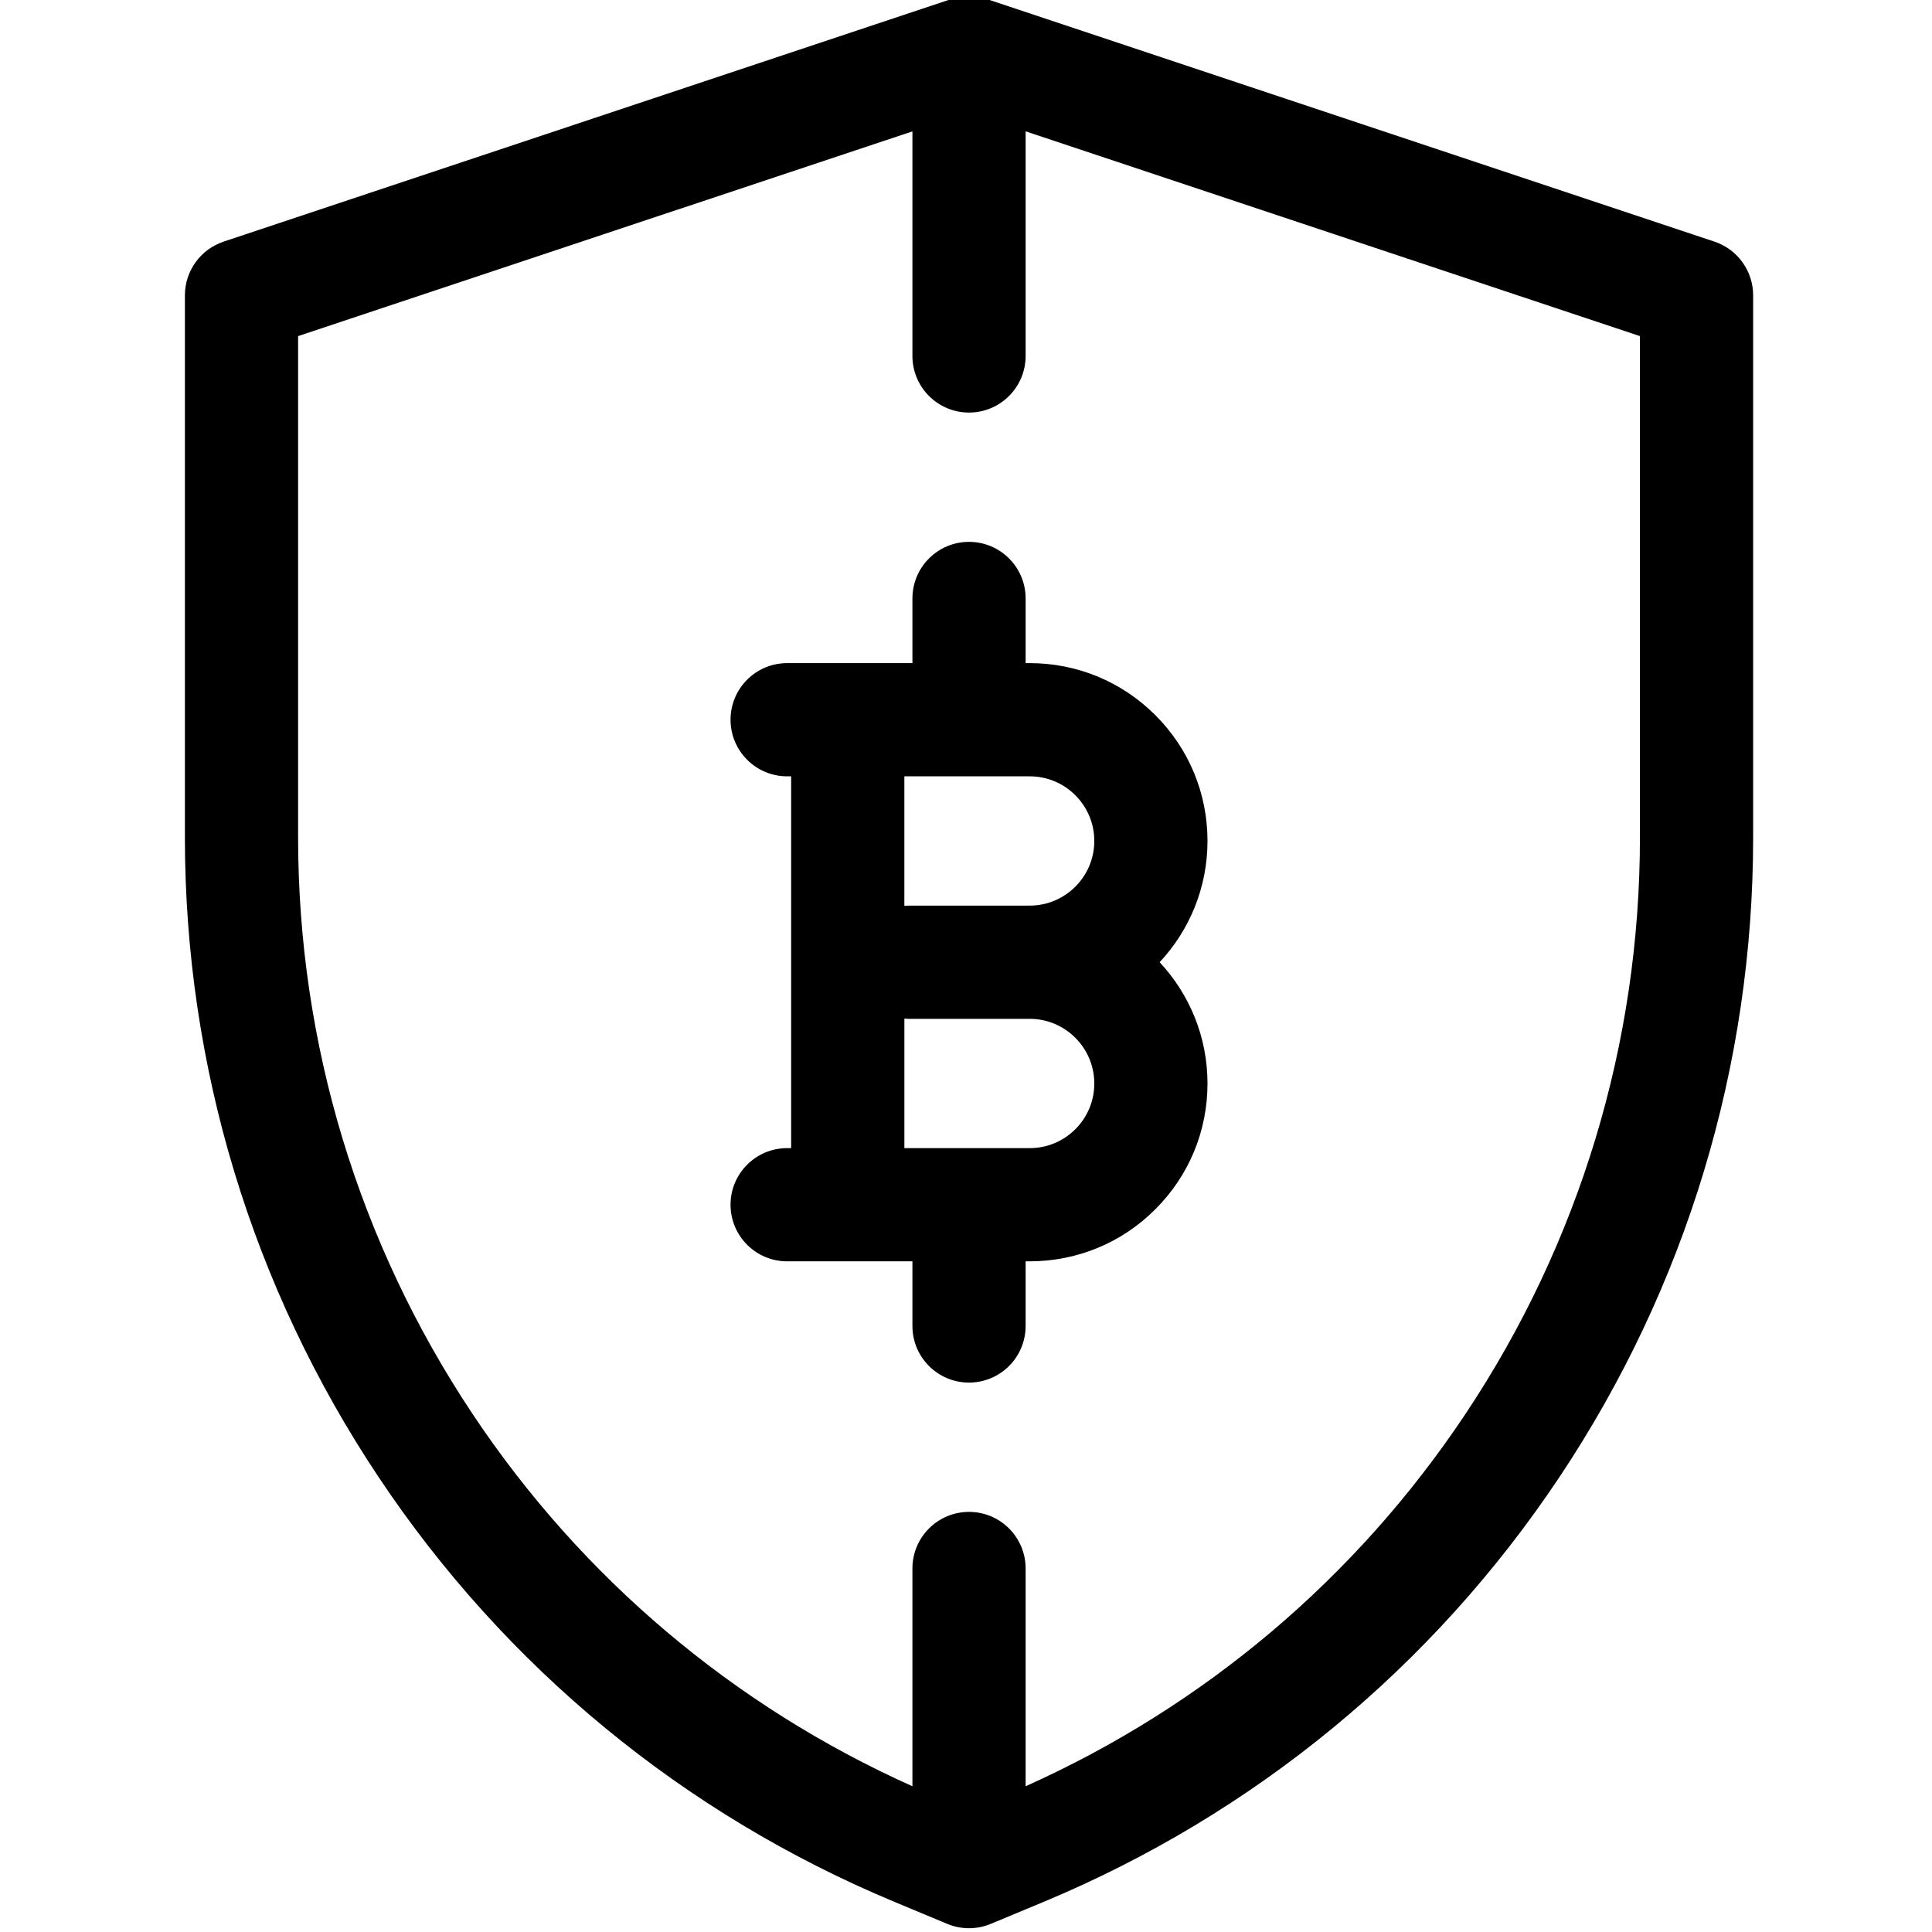 <svg height="511pt" viewBox="-48 1 511 512" width="511pt" xmlns="http://www.w3.org/2000/svg"><path d="m223.301 176.734v-17.137c0-8.281-6.719-15-15-15-8.285 0-15 6.719-15 15v17.137h-33.199c-8.285 0-15 6.715-15 15 0 8.281 6.715 15 15 15h1.062v98.531h-1.062c-8.285 0-15 6.715-15 15s6.715 15 15 15h33.199v17.133c0 8.285 6.715 15 15 15 8.281 0 15-6.715 15-15v-17.133h1.066c12.598 0 24.438-4.906 33.324-13.809 8.906-8.898 13.809-20.734 13.809-33.324 0-12.406-4.816-23.711-12.684-32.133 7.863-8.426 12.684-19.73 12.684-32.137 0-12.586-4.902-24.422-13.801-33.316-8.895-8.906-20.734-13.812-33.332-13.812zm13.176 123.516c-3.23 3.234-7.531 5.016-12.109 5.016h-33.199v-34.32c.352.023.707.055 1.066.055h32.133c9.445 0 17.133 7.688 17.133 17.133 0 4.574-1.781 8.875-5.023 12.117zm5.023-76.383c0 9.445-7.688 17.133-17.133 17.133h-32.133c-.363 0-.715.027-1.07.055v-34.32h33.203c4.578 0 8.879 1.781 12.113 5.02 3.238 3.238 5.02 7.539 5.02 12.113zm0 0"/><path d="m405.844 65.035-192.801-64.266c-3.078-1.027-6.406-1.027-9.484 0l-192.801 64.266c-6.125 2.043-10.258 7.773-10.258 14.23v143.637c0 60.543 17.75 119.168 51.332 169.543 33.582 50.371 80.871 89.305 136.762 112.594l13.934 5.805c1.848.773 3.809 1.156 5.773 1.156 1.961 0 3.926-.387 5.773-1.156l13.938-5.805c55.883-23.289 103.172-62.223 136.754-112.594 33.582-50.375 51.336-109 51.336-169.543v-143.637c0-6.457-4.133-12.188-10.258-14.23zm-19.742 157.867c0 54.598-16.012 107.473-46.297 152.898-28.906 43.363-69.086 77.316-116.504 98.578v-57.711c0-8.285-6.719-15-15-15-8.285 0-15 6.715-15 15v57.711c-47.426-21.262-87.598-55.215-116.508-98.574-30.285-45.43-46.293-98.305-46.293-152.902v-132.824l162.801-54.266v59.52c0 8.285 6.715 15 15 15 8.281 0 15-6.715 15-15v-59.52l162.801 54.266zm0 0"/></svg>